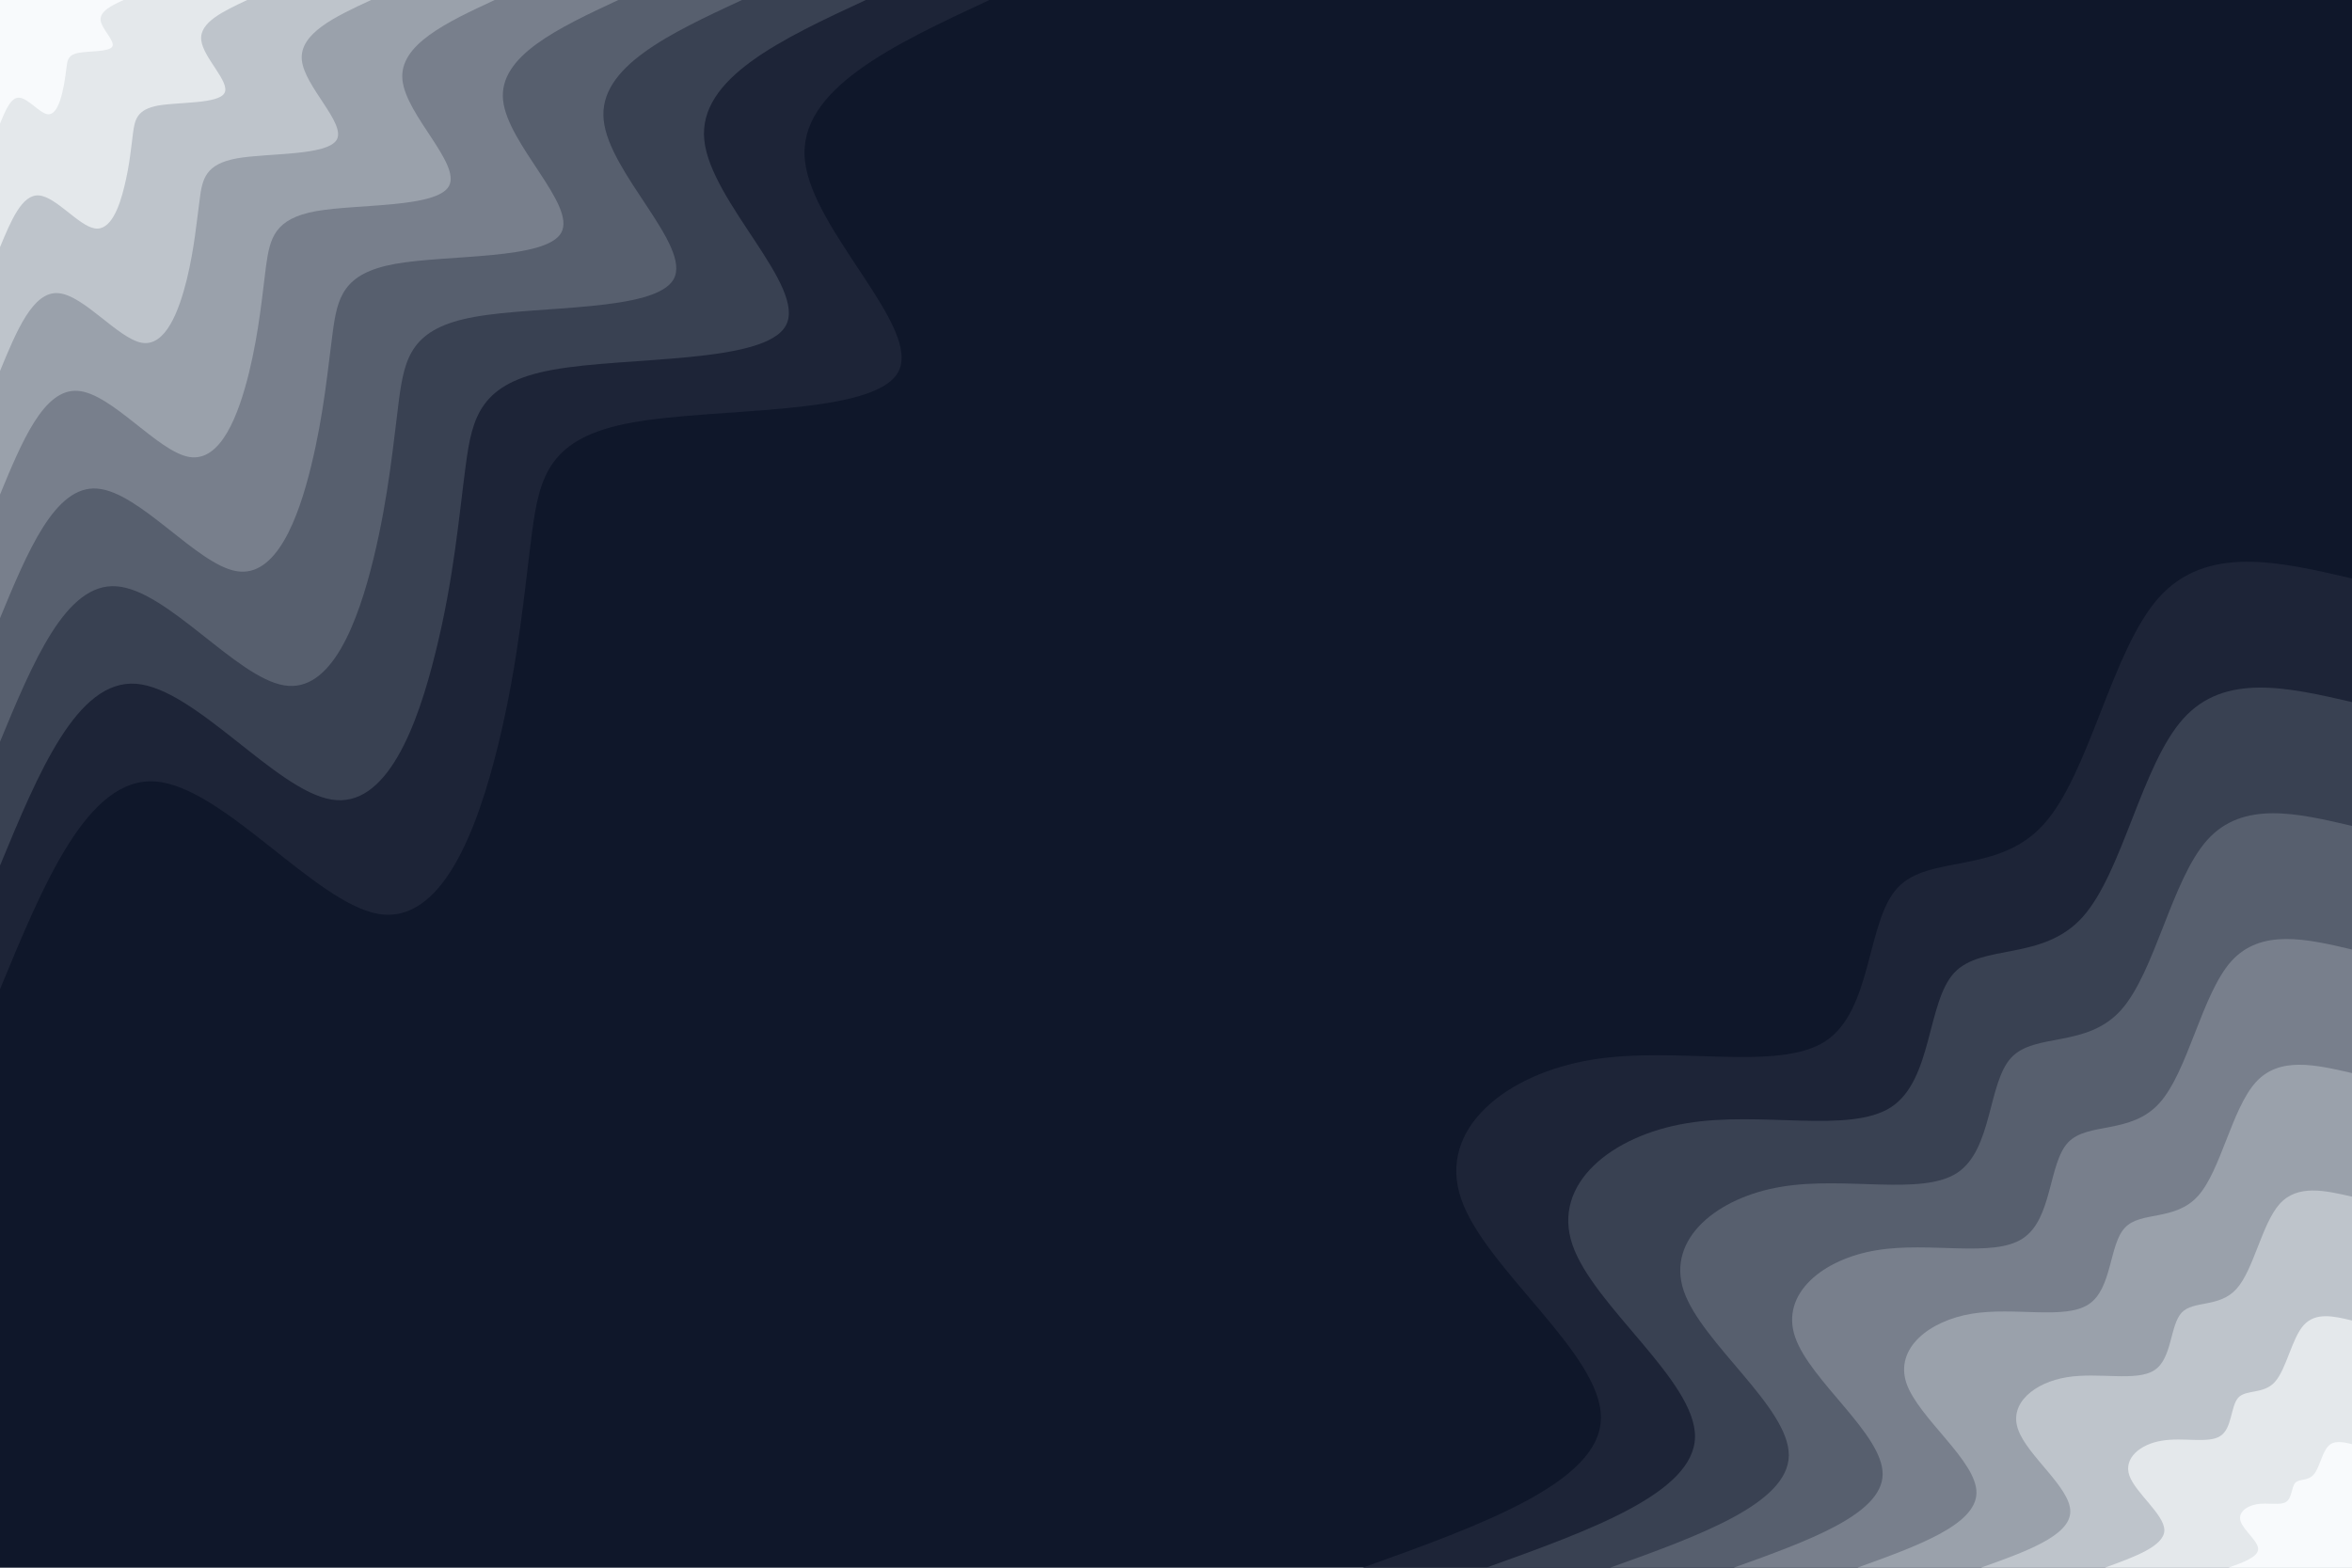 <svg id="visual" viewBox="0 0 900 600" width="900" height="600" xmlns="http://www.w3.org/2000/svg" xmlns:xlink="http://www.w3.org/1999/xlink" version="1.1"><rect x="0" y="0" width="900" height="600" fill="#0f172a"></rect><defs><linearGradient id="grad1_0" x1="33.3%" y1="100%" x2="100%" y2="0%"><stop offset="20%" stop-color="#f8fafc" stop-opacity="1"></stop><stop offset="80%" stop-color="#f8fafc" stop-opacity="1"></stop></linearGradient></defs><defs><linearGradient id="grad1_1" x1="33.3%" y1="100%" x2="100%" y2="0%"><stop offset="20%" stop-color="#f8fafc" stop-opacity="1"></stop><stop offset="80%" stop-color="#d1d6db" stop-opacity="1"></stop></linearGradient></defs><defs><linearGradient id="grad1_2" x1="33.3%" y1="100%" x2="100%" y2="0%"><stop offset="20%" stop-color="#acb2bb" stop-opacity="1"></stop><stop offset="80%" stop-color="#d1d6db" stop-opacity="1"></stop></linearGradient></defs><defs><linearGradient id="grad1_3" x1="33.3%" y1="100%" x2="100%" y2="0%"><stop offset="20%" stop-color="#acb2bb" stop-opacity="1"></stop><stop offset="80%" stop-color="#89909b" stop-opacity="1"></stop></linearGradient></defs><defs><linearGradient id="grad1_4" x1="33.3%" y1="100%" x2="100%" y2="0%"><stop offset="20%" stop-color="#676f7d" stop-opacity="1"></stop><stop offset="80%" stop-color="#89909b" stop-opacity="1"></stop></linearGradient></defs><defs><linearGradient id="grad1_5" x1="33.3%" y1="100%" x2="100%" y2="0%"><stop offset="20%" stop-color="#676f7d" stop-opacity="1"></stop><stop offset="80%" stop-color="#485060" stop-opacity="1"></stop></linearGradient></defs><defs><linearGradient id="grad1_6" x1="33.3%" y1="100%" x2="100%" y2="0%"><stop offset="20%" stop-color="#2a3244" stop-opacity="1"></stop><stop offset="80%" stop-color="#485060" stop-opacity="1"></stop></linearGradient></defs><defs><linearGradient id="grad1_7" x1="33.3%" y1="100%" x2="100%" y2="0%"><stop offset="20%" stop-color="#2a3244" stop-opacity="1"></stop><stop offset="80%" stop-color="#0f172a" stop-opacity="1"></stop></linearGradient></defs><defs><linearGradient id="grad2_0" x1="0%" y1="100%" x2="66.7%" y2="0%"><stop offset="20%" stop-color="#f8fafc" stop-opacity="1"></stop><stop offset="80%" stop-color="#f8fafc" stop-opacity="1"></stop></linearGradient></defs><defs><linearGradient id="grad2_1" x1="0%" y1="100%" x2="66.7%" y2="0%"><stop offset="20%" stop-color="#d1d6db" stop-opacity="1"></stop><stop offset="80%" stop-color="#f8fafc" stop-opacity="1"></stop></linearGradient></defs><defs><linearGradient id="grad2_2" x1="0%" y1="100%" x2="66.7%" y2="0%"><stop offset="20%" stop-color="#d1d6db" stop-opacity="1"></stop><stop offset="80%" stop-color="#acb2bb" stop-opacity="1"></stop></linearGradient></defs><defs><linearGradient id="grad2_3" x1="0%" y1="100%" x2="66.7%" y2="0%"><stop offset="20%" stop-color="#89909b" stop-opacity="1"></stop><stop offset="80%" stop-color="#acb2bb" stop-opacity="1"></stop></linearGradient></defs><defs><linearGradient id="grad2_4" x1="0%" y1="100%" x2="66.7%" y2="0%"><stop offset="20%" stop-color="#89909b" stop-opacity="1"></stop><stop offset="80%" stop-color="#676f7d" stop-opacity="1"></stop></linearGradient></defs><defs><linearGradient id="grad2_5" x1="0%" y1="100%" x2="66.7%" y2="0%"><stop offset="20%" stop-color="#485060" stop-opacity="1"></stop><stop offset="80%" stop-color="#676f7d" stop-opacity="1"></stop></linearGradient></defs><defs><linearGradient id="grad2_6" x1="0%" y1="100%" x2="66.7%" y2="0%"><stop offset="20%" stop-color="#485060" stop-opacity="1"></stop><stop offset="80%" stop-color="#2a3244" stop-opacity="1"></stop></linearGradient></defs><defs><linearGradient id="grad2_7" x1="0%" y1="100%" x2="66.7%" y2="0%"><stop offset="20%" stop-color="#0f172a" stop-opacity="1"></stop><stop offset="80%" stop-color="#2a3244" stop-opacity="1"></stop></linearGradient></defs><g transform="translate(900, 600)"><path d="M-378.6 0C-333.1 -16.3 -287.7 -32.7 -287.4 -57.2C-287 -81.7 -331.8 -114.4 -340.9 -141.2C-350.1 -168.1 -323.6 -189 -291 -194.4C-258.4 -199.8 -219.7 -189.7 -201.5 -201.5C-183.4 -213.4 -185.9 -247.3 -173.9 -260.2C-161.9 -273.2 -135.3 -265.1 -117.9 -284.6C-100.4 -304 -92 -351 -73.9 -371.3C-55.7 -391.6 -27.9 -385.1 0 -378.6L0 0Z" fill="#1d2437"></path><path d="M-331.3 0C-291.5 -14.3 -251.8 -28.6 -251.4 -50C-251.1 -71.5 -290.3 -100.1 -298.3 -123.6C-306.3 -147 -283.2 -165.4 -254.6 -170.1C-226.1 -174.9 -192.2 -165.9 -176.3 -176.3C-160.5 -186.7 -162.7 -216.4 -152.2 -227.7C-141.6 -239 -118.4 -232 -103.1 -249C-87.8 -266 -80.5 -307.2 -64.6 -324.9C-48.8 -342.6 -24.4 -336.9 0 -331.3L0 0Z" fill="#394152"></path><path d="M-283.9 0C-249.9 -12.2 -215.8 -24.5 -215.5 -42.9C-215.3 -61.3 -248.8 -85.8 -255.7 -105.9C-262.5 -126 -242.7 -141.8 -218.3 -145.8C-193.8 -149.9 -164.7 -142.2 -151.1 -151.1C-137.5 -160 -139.4 -185.5 -130.4 -195.2C-121.4 -204.9 -101.5 -198.8 -88.4 -213.4C-75.3 -228 -69 -263.3 -55.4 -278.5C-41.8 -293.7 -20.9 -288.8 0 -283.9L0 0Z" fill="#575f6e"></path><path d="M-236.6 0C-208.2 -10.2 -179.8 -20.4 -179.6 -35.7C-179.4 -51 -207.4 -71.5 -213.1 -88.3C-218.8 -105 -202.3 -118.2 -181.9 -121.5C-161.5 -124.9 -137.3 -118.5 -126 -126C-114.6 -133.4 -116.2 -154.6 -108.7 -162.7C-101.2 -170.7 -84.6 -165.7 -73.7 -177.8C-62.7 -190 -57.5 -219.4 -46.2 -232.1C-34.8 -244.7 -17.4 -240.7 0 -236.6L0 0Z" fill="#787f8c"></path><path d="M-189.3 0C-166.6 -8.2 -143.9 -16.3 -143.7 -28.6C-143.5 -40.8 -165.9 -57.2 -170.5 -70.6C-175 -84 -161.8 -94.5 -145.5 -97.2C-129.2 -99.9 -109.8 -94.8 -100.8 -100.8C-91.7 -106.7 -93 -123.7 -86.9 -130.1C-80.9 -136.6 -67.7 -132.5 -58.9 -142.3C-50.2 -152 -46 -175.5 -36.9 -185.7C-27.9 -195.8 -13.9 -192.5 0 -189.3L0 0Z" fill="#9aa1ab"></path><path d="M-142 0C-124.9 -6.1 -107.9 -12.2 -107.8 -21.4C-107.6 -30.6 -124.4 -42.9 -127.8 -53C-131.3 -63 -121.4 -70.9 -109.1 -72.9C-96.9 -74.9 -82.4 -71.1 -75.6 -75.6C-68.8 -80 -69.7 -92.7 -65.2 -97.6C-60.7 -102.4 -50.8 -99.4 -44.2 -106.7C-37.6 -114 -34.5 -131.6 -27.7 -139.2C-20.9 -146.8 -10.4 -144.4 0 -142L0 0Z" fill="#bec4cb"></path><path d="M-94.6 0C-83.3 -4.1 -71.9 -8.2 -71.8 -14.3C-71.8 -20.4 -82.9 -28.6 -85.2 -35.3C-87.5 -42 -80.9 -47.3 -72.8 -48.6C-64.6 -50 -54.9 -47.4 -50.4 -50.4C-45.8 -53.3 -46.5 -61.8 -43.5 -65.1C-40.5 -68.3 -33.8 -66.3 -29.5 -71.1C-25.1 -76 -23 -87.8 -18.5 -92.8C-13.9 -97.9 -7 -96.3 0 -94.6L0 0Z" fill="#e4e8eb"></path><path d="M-47.3 0C-41.6 -2 -36 -4.1 -35.9 -7.1C-35.9 -10.2 -41.5 -14.3 -42.6 -17.7C-43.8 -21 -40.5 -23.6 -36.4 -24.3C-32.3 -25 -27.5 -23.7 -25.2 -25.2C-22.9 -26.7 -23.2 -30.9 -21.7 -32.5C-20.2 -34.1 -16.9 -33.1 -14.7 -35.6C-12.5 -38 -11.5 -43.9 -9.2 -46.4C-7 -48.9 -3.5 -48.1 0 -47.3L0 0Z" fill="#f8fafc"></path></g><g transform="translate(0, 0)"><path d="M378.6 0C341.9 17.1 305.2 34.2 308 61.3C310.7 88.4 352.9 125.5 343.7 142.4C334.5 159.2 274 155.9 242 161.7C210 167.4 206.5 182.3 203.6 203.6C200.8 225 198.5 253 190.6 285.2C182.7 317.4 169.2 353.8 144.9 349.8C120.6 345.7 85.5 301.1 59.5 299.1C33.6 297.2 16.8 337.9 0 378.6L0 0Z" fill="#1d2437"></path><path d="M331.3 0C299.2 14.9 267.1 29.9 269.5 53.6C271.9 77.3 308.8 109.8 300.7 124.6C292.7 139.3 239.7 136.4 211.7 141.5C183.7 146.5 180.7 159.5 178.2 178.2C175.7 196.9 173.7 221.4 166.7 249.5C159.8 277.7 148 309.6 126.8 306C105.5 302.5 74.8 263.5 52.1 261.7C29.4 260 14.7 295.7 0 331.3L0 0Z" fill="#394152"></path><path d="M283.9 0C256.4 12.8 228.9 25.6 231 45.9C233 66.3 264.7 94.1 257.8 106.8C250.9 119.4 205.5 116.9 181.5 121.3C157.5 125.6 154.9 136.7 152.7 152.7C150.6 168.8 148.8 189.7 142.9 213.9C137 238 126.9 265.4 108.7 262.3C90.4 259.3 64.1 225.8 44.6 224.4C25.2 222.9 12.6 253.4 0 283.9L0 0Z" fill="#575f6e"></path><path d="M236.6 0C213.7 10.7 190.8 21.4 192.5 38.3C194.2 55.2 220.5 78.4 214.8 89C209.1 99.5 171.2 97.4 151.2 101C131.2 104.6 129.1 113.9 127.3 127.3C125.5 140.6 124 158.1 119.1 178.2C114.2 198.4 105.7 221.2 90.5 218.6C75.4 216.1 53.4 188.2 37.2 187C21 185.7 10.5 211.2 0 236.6L0 0Z" fill="#787f8c"></path><path d="M189.3 0C171 8.5 152.6 17.1 154 30.6C155.4 44.2 176.4 62.7 171.8 71.2C167.2 79.6 137 78 121 80.8C105 83.7 103.3 91.1 101.8 101.8C100.4 112.5 99.2 126.5 95.3 142.6C91.3 158.7 84.6 176.9 72.4 174.9C60.3 172.8 42.7 150.5 29.8 149.6C16.8 148.6 8.4 168.9 0 189.3L0 0Z" fill="#9aa1ab"></path><path d="M142 0C128.2 6.4 114.5 12.8 115.5 23C116.5 33.1 132.3 47.1 128.9 53.4C125.4 59.7 102.7 58.5 90.7 60.6C78.7 62.8 77.4 68.3 76.4 76.4C75.3 84.4 74.4 94.9 71.5 106.9C68.5 119 63.4 132.7 54.3 131.2C45.2 129.6 32 112.9 22.3 112.2C12.6 111.4 6.3 126.7 0 142L0 0Z" fill="#bec4cb"></path><path d="M94.6 0C85.5 4.3 76.3 8.5 77 15.3C77.7 22.1 88.2 31.4 85.9 35.6C83.6 39.8 68.5 39 60.5 40.4C52.5 41.9 51.6 45.6 50.9 50.9C50.2 56.3 49.6 63.2 47.6 71.3C45.7 79.3 42.3 88.5 36.2 87.4C30.1 86.4 21.4 75.3 14.9 74.8C8.4 74.3 4.2 84.5 0 94.6L0 0Z" fill="#e4e8eb"></path><path d="M47.3 0C42.7 2.1 38.2 4.3 38.5 7.7C38.8 11 44.1 15.7 43 17.8C41.8 19.9 34.2 19.5 30.2 20.2C26.2 20.9 25.8 22.8 25.5 25.5C25.1 28.1 24.8 31.6 23.8 35.6C22.8 39.7 21.1 44.2 18.1 43.7C15.1 43.2 10.7 37.6 7.4 37.4C4.2 37.1 2.1 42.2 0 47.3L0 0Z" fill="#f8fafc"></path></g></svg>